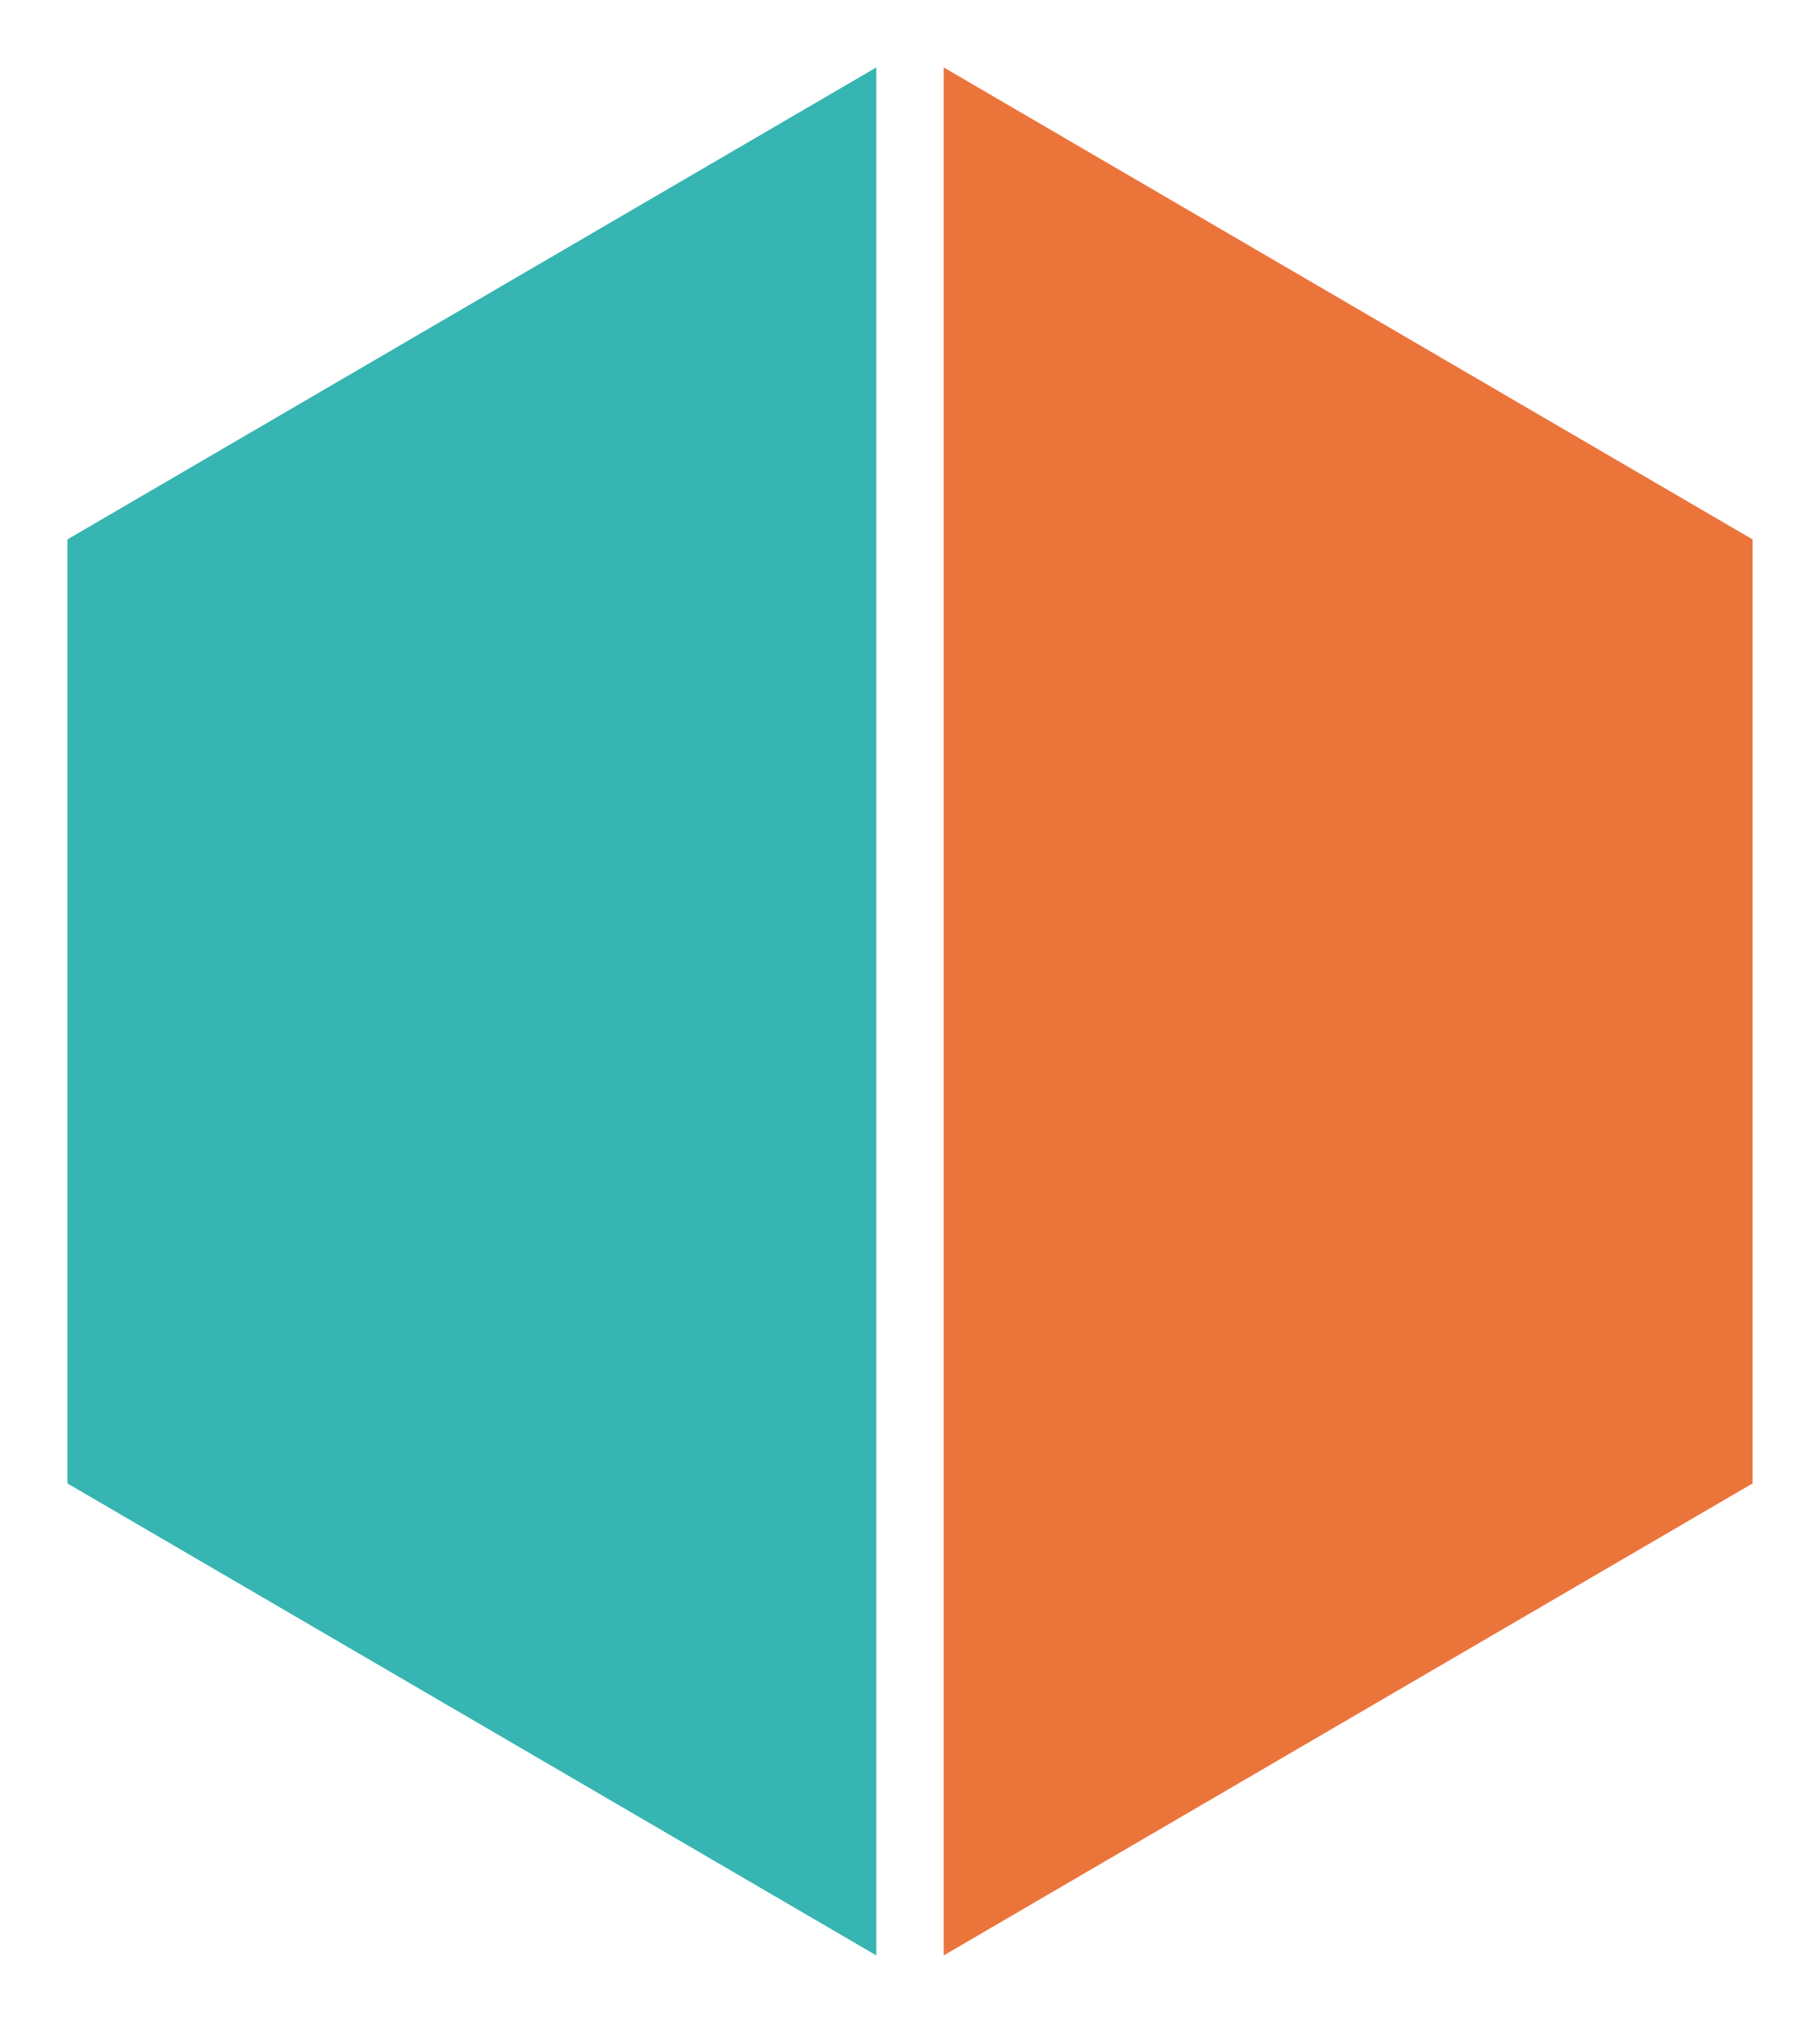 <?xml version="1.0" encoding="UTF-8"?><svg id="a" xmlns="http://www.w3.org/2000/svg" viewBox="0 0 27 30"><defs><style>.b{fill:#36b5b2;}.c{fill:#eb743b;}</style></defs><polygon class="b" points="13 1 1 8 1 22 13 29 13 1"/><polygon class="c" points="14 1 26 8 26 22 14 29 14 1"/></svg>